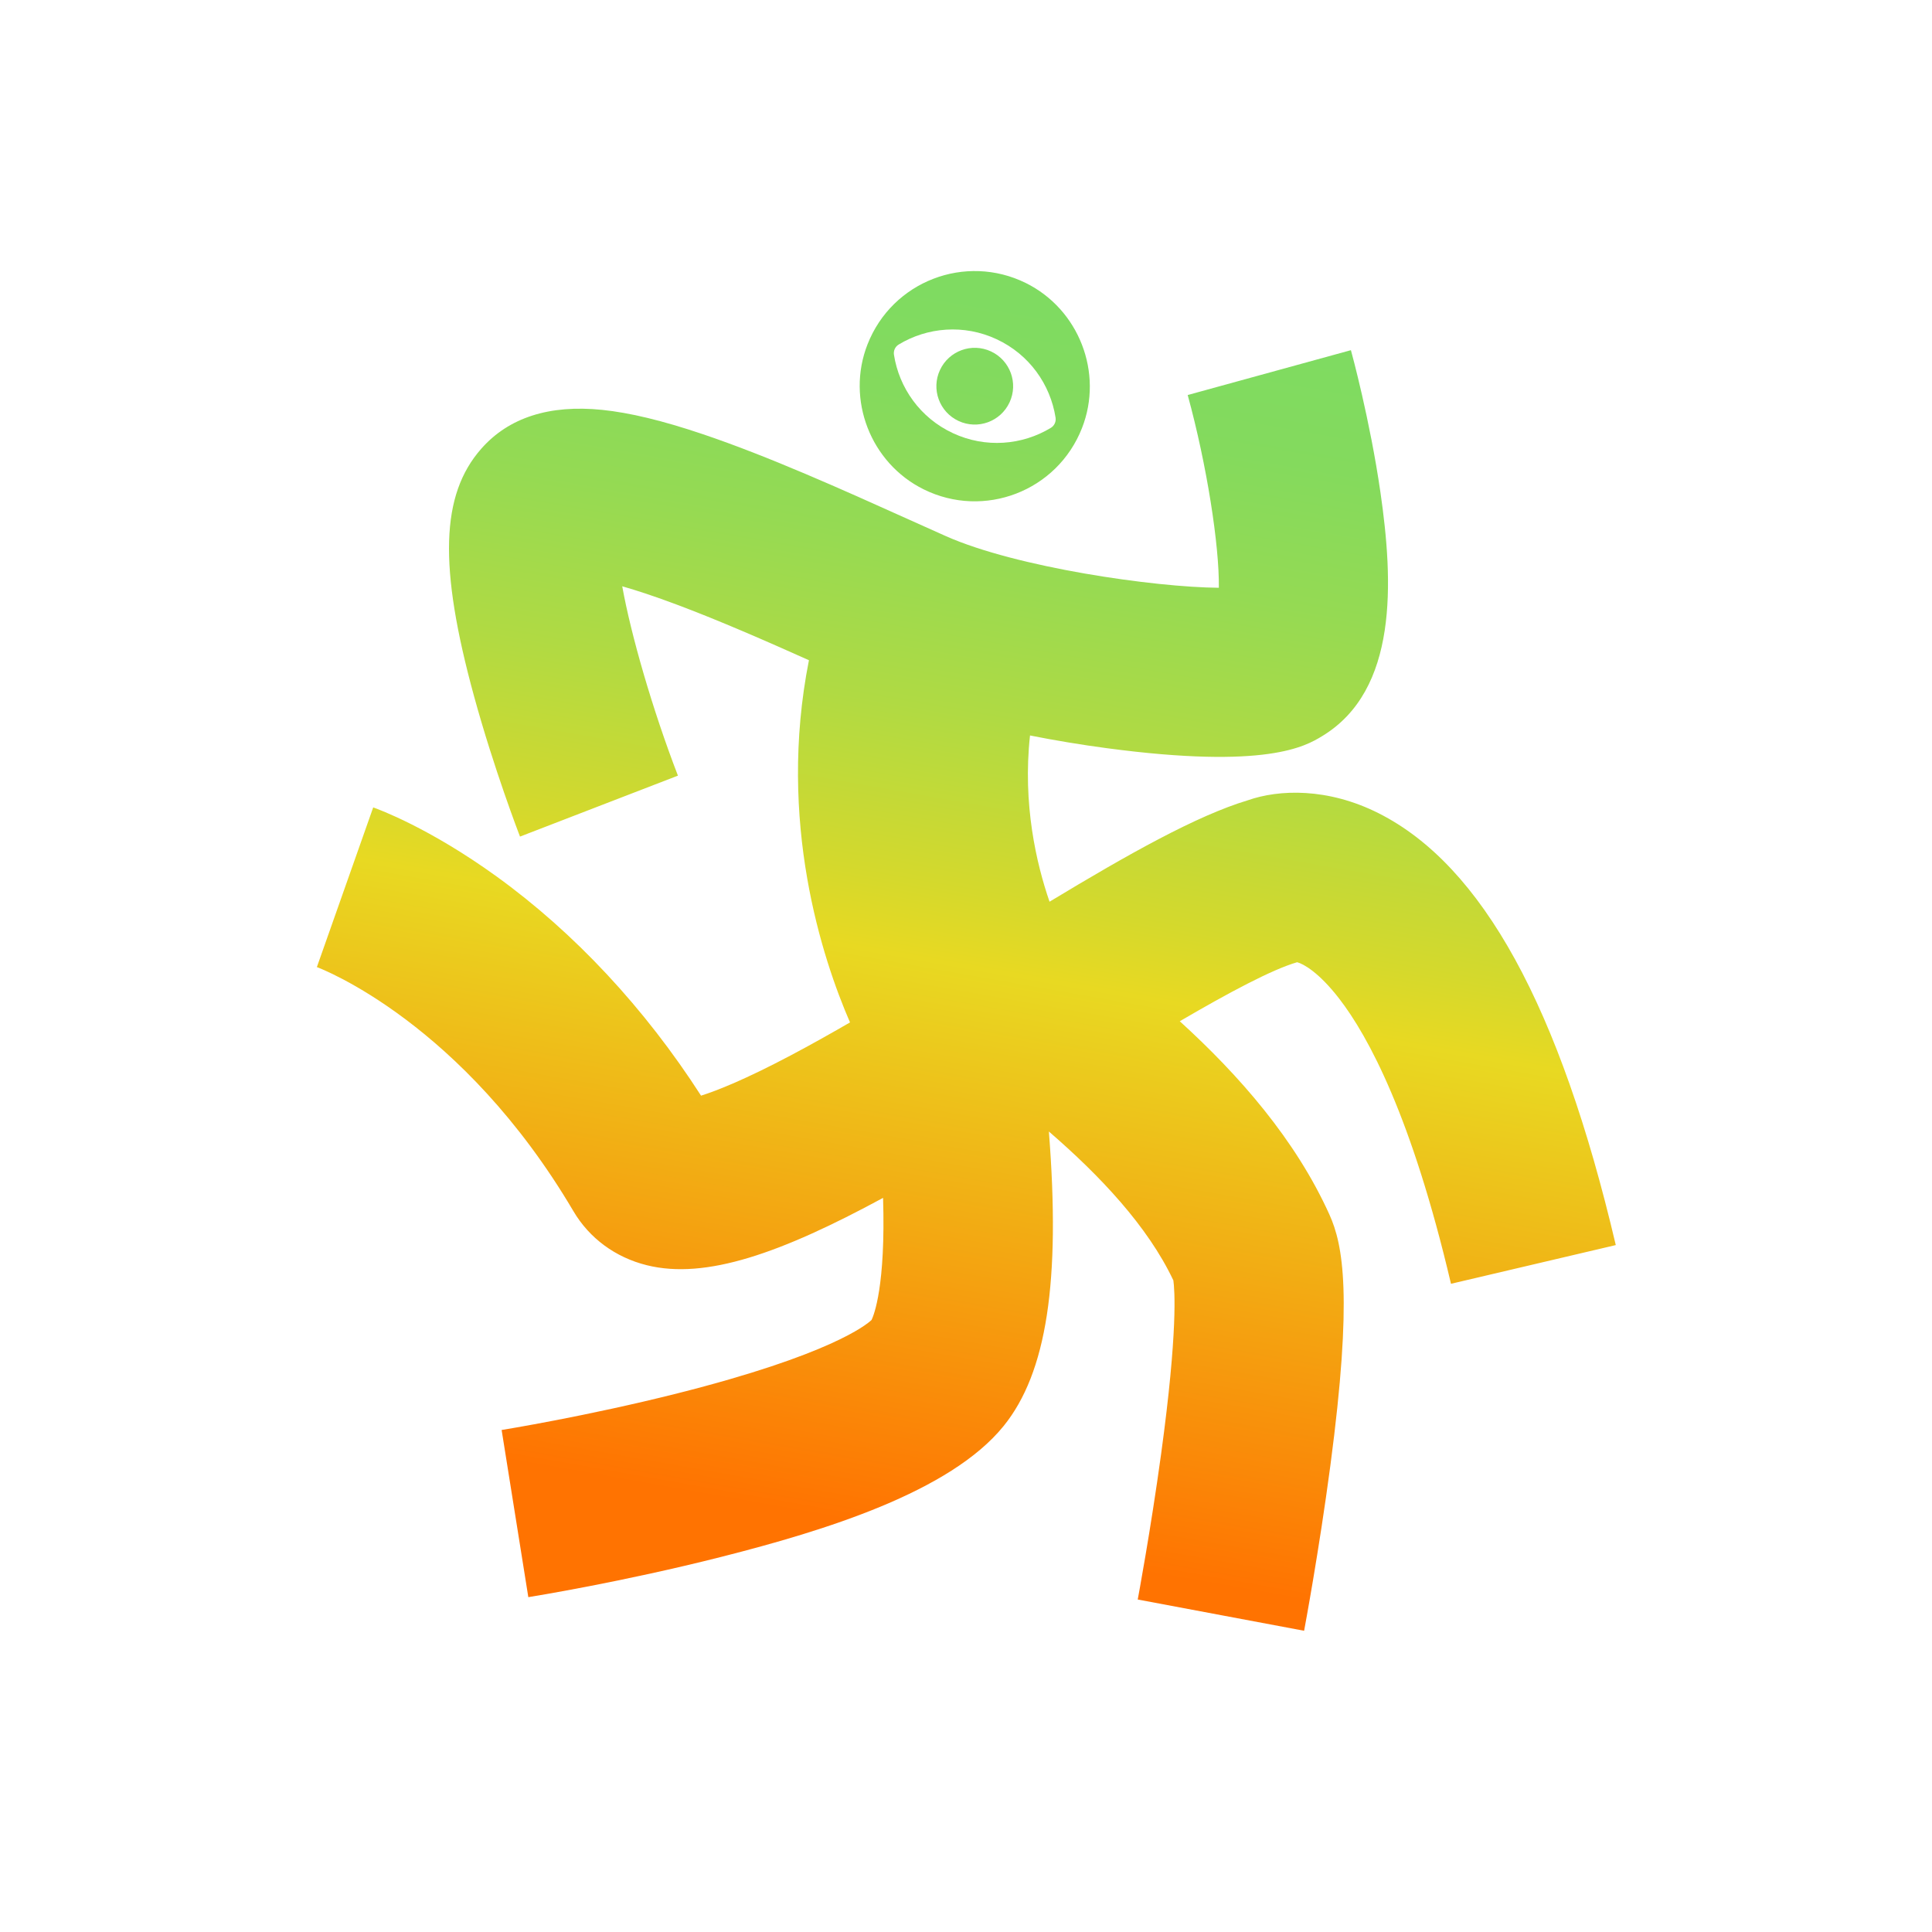 <?xml version="1.0" encoding="UTF-8"?>
<svg xmlns="http://www.w3.org/2000/svg" xmlns:xlink="http://www.w3.org/1999/xlink" viewBox="0 0 1024 1024">
  <rect x="0" y="0" width="1024" height="1024" fill="#333333" stroke="none"/>
  <defs>
    <style>
      .cls-1 {
        fill: url(#Neues_Verlaufsfeld_15);
      }

      .cls-2 {
        fill: #fff;
      }
    </style>
    <linearGradient id="Neues_Verlaufsfeld_15" data-name="Neues Verlaufsfeld 15" x1="598.984" y1="18.689" x2="425.016" y2="1005.311" gradientUnits="userSpaceOnUse">
      <stop offset=".15" stop-color="#7fdb61"/>
      <stop offset=".208" stop-color="#84da5d"/>
      <stop offset=".283" stop-color="#95da53"/>
      <stop offset=".369" stop-color="#b0da43"/>
      <stop offset=".461" stop-color="#d5d92c"/>
      <stop offset=".5" stop-color="#e8d922"/>
      <stop offset=".8" stop-color="#ff7301"/>
    </linearGradient>
  </defs>
  <g id="HG_verlauf" data-name="HG verlauf">
    <rect class="cls-1" x="52.625" y="52.625" width="918.75" height="918.75" rx="197.388" ry="197.388"/>
  </g>
  <g id="schablone">
    <g>
      <path class="cls-2" d="M1024,0H0v1024h1024V0ZM459.787,182.551c13.143-33.565,51.952-48.352,83.934-32.536,28.128,13.91,41.222,47.596,29.781,76.815-13.143,33.565-51.952,48.352-83.934,32.536-28.127-13.91-41.222-47.596-29.781-76.815ZM769.054,680.433c-20.769-88.439-43.713-131.039-59.302-151.202-10.8-13.966-19.013-18.4-22.238-19.234-13.284,3.839-36.293,16.145-62.207,31.281,31.588,28.733,61.417,62.841,79.319,102.483,7.272,16.099,12.368,43.342.515,132.869-5.993,45.273-13.616,85.996-13.937,87.706l-88.18-16.56c.067-.361,6.827-36.504,12.36-76.907,9.025-65.895,7.194-87.549,6.526-92.231-13.577-28.72-38.917-55.535-65.986-78.922,6.293,79.616-1.171,127.925-23.988,156.105-28.333,34.991-94.746,55.419-149.438,69.303-52.871,13.423-100.477,21.078-102.477,21.397l-14.146-88.59.002-.009c.645-.104,45.039-7.267,93.191-19.417,80.711-20.364,100.072-36.236,102.879-38.903,1.215-2.505,7.525-17.927,6.102-64.705-53.918,29.206-93.933,43.486-125.256,35.687-16.614-4.134-30.413-14.296-38.854-28.613-58.836-99.803-133.202-128.376-136.338-129.543l.353.126,29.852-84.61c2.947,1.04,29.824,10.902,65.353,36.57,41.354,29.877,78.563,69.811,108.408,116.207,8.615-2.716,23.44-8.604,47.582-21.37,10.013-5.295,20.544-11.188,31.375-17.448-14.595-33.618-38.723-106.419-21.769-191.973-22.89-10.249-47.271-20.919-69.513-29.275-12.34-4.636-21.983-7.78-29.444-9.91,4.607,25.669,16.024,65.344,29.52,100.365l-83.705,32.303c-.56-1.452-13.85-36.001-24.373-74.443-18.807-68.702-17.69-106.699,3.853-131.15,14.539-16.5,36.074-23.427,64.023-20.583,14.612,1.487,32.025,5.685,53.233,12.833,34.987,11.793,74.309,29.502,109.002,45.126,6.94,3.125,13.629,6.138,19.959,8.954,37.357,16.619,110.584,27.121,144.706,27.382.284-22.436-6.349-65.068-16.513-102.161l86.513-23.774c.41,1.486,10.08,36.852,15.643,75.329,6.852,47.382,9.517,104.9-31.026,129.318-8.739,5.263-29.21,17.59-113.82,6.334-13.943-1.855-27.682-4.148-40.881-6.765-3.988,36.404,3.385,67.933,10.347,88.11,41.833-25.264,78.017-45.614,105.078-53.752,16.507-5.803,42.365-6.767,69.42,6.901,54.877,27.72,95.969,102.577,125.623,228.846l-87.345,20.513Z"/>
      <path class="cls-2" d="M505.041,229.574c17.351,8.091,36.716,6.386,51.908-2.792,1.867-1.128,2.862-3.26,2.525-5.416-2.735-17.537-13.876-33.468-31.227-41.558-17.351-8.091-36.716-6.386-51.908,2.792-1.867,1.128-2.862,3.26-2.525,5.416,2.735,17.537,13.876,33.468,31.227,41.559ZM498.212,196.096c4.747-10.18,16.847-14.584,27.027-9.837s14.584,16.847,9.837,27.027c-4.747,10.18-16.847,14.584-27.027,9.837-10.18-4.747-14.584-16.847-9.837-27.027Z"/>
    </g>
  </g>
</svg>